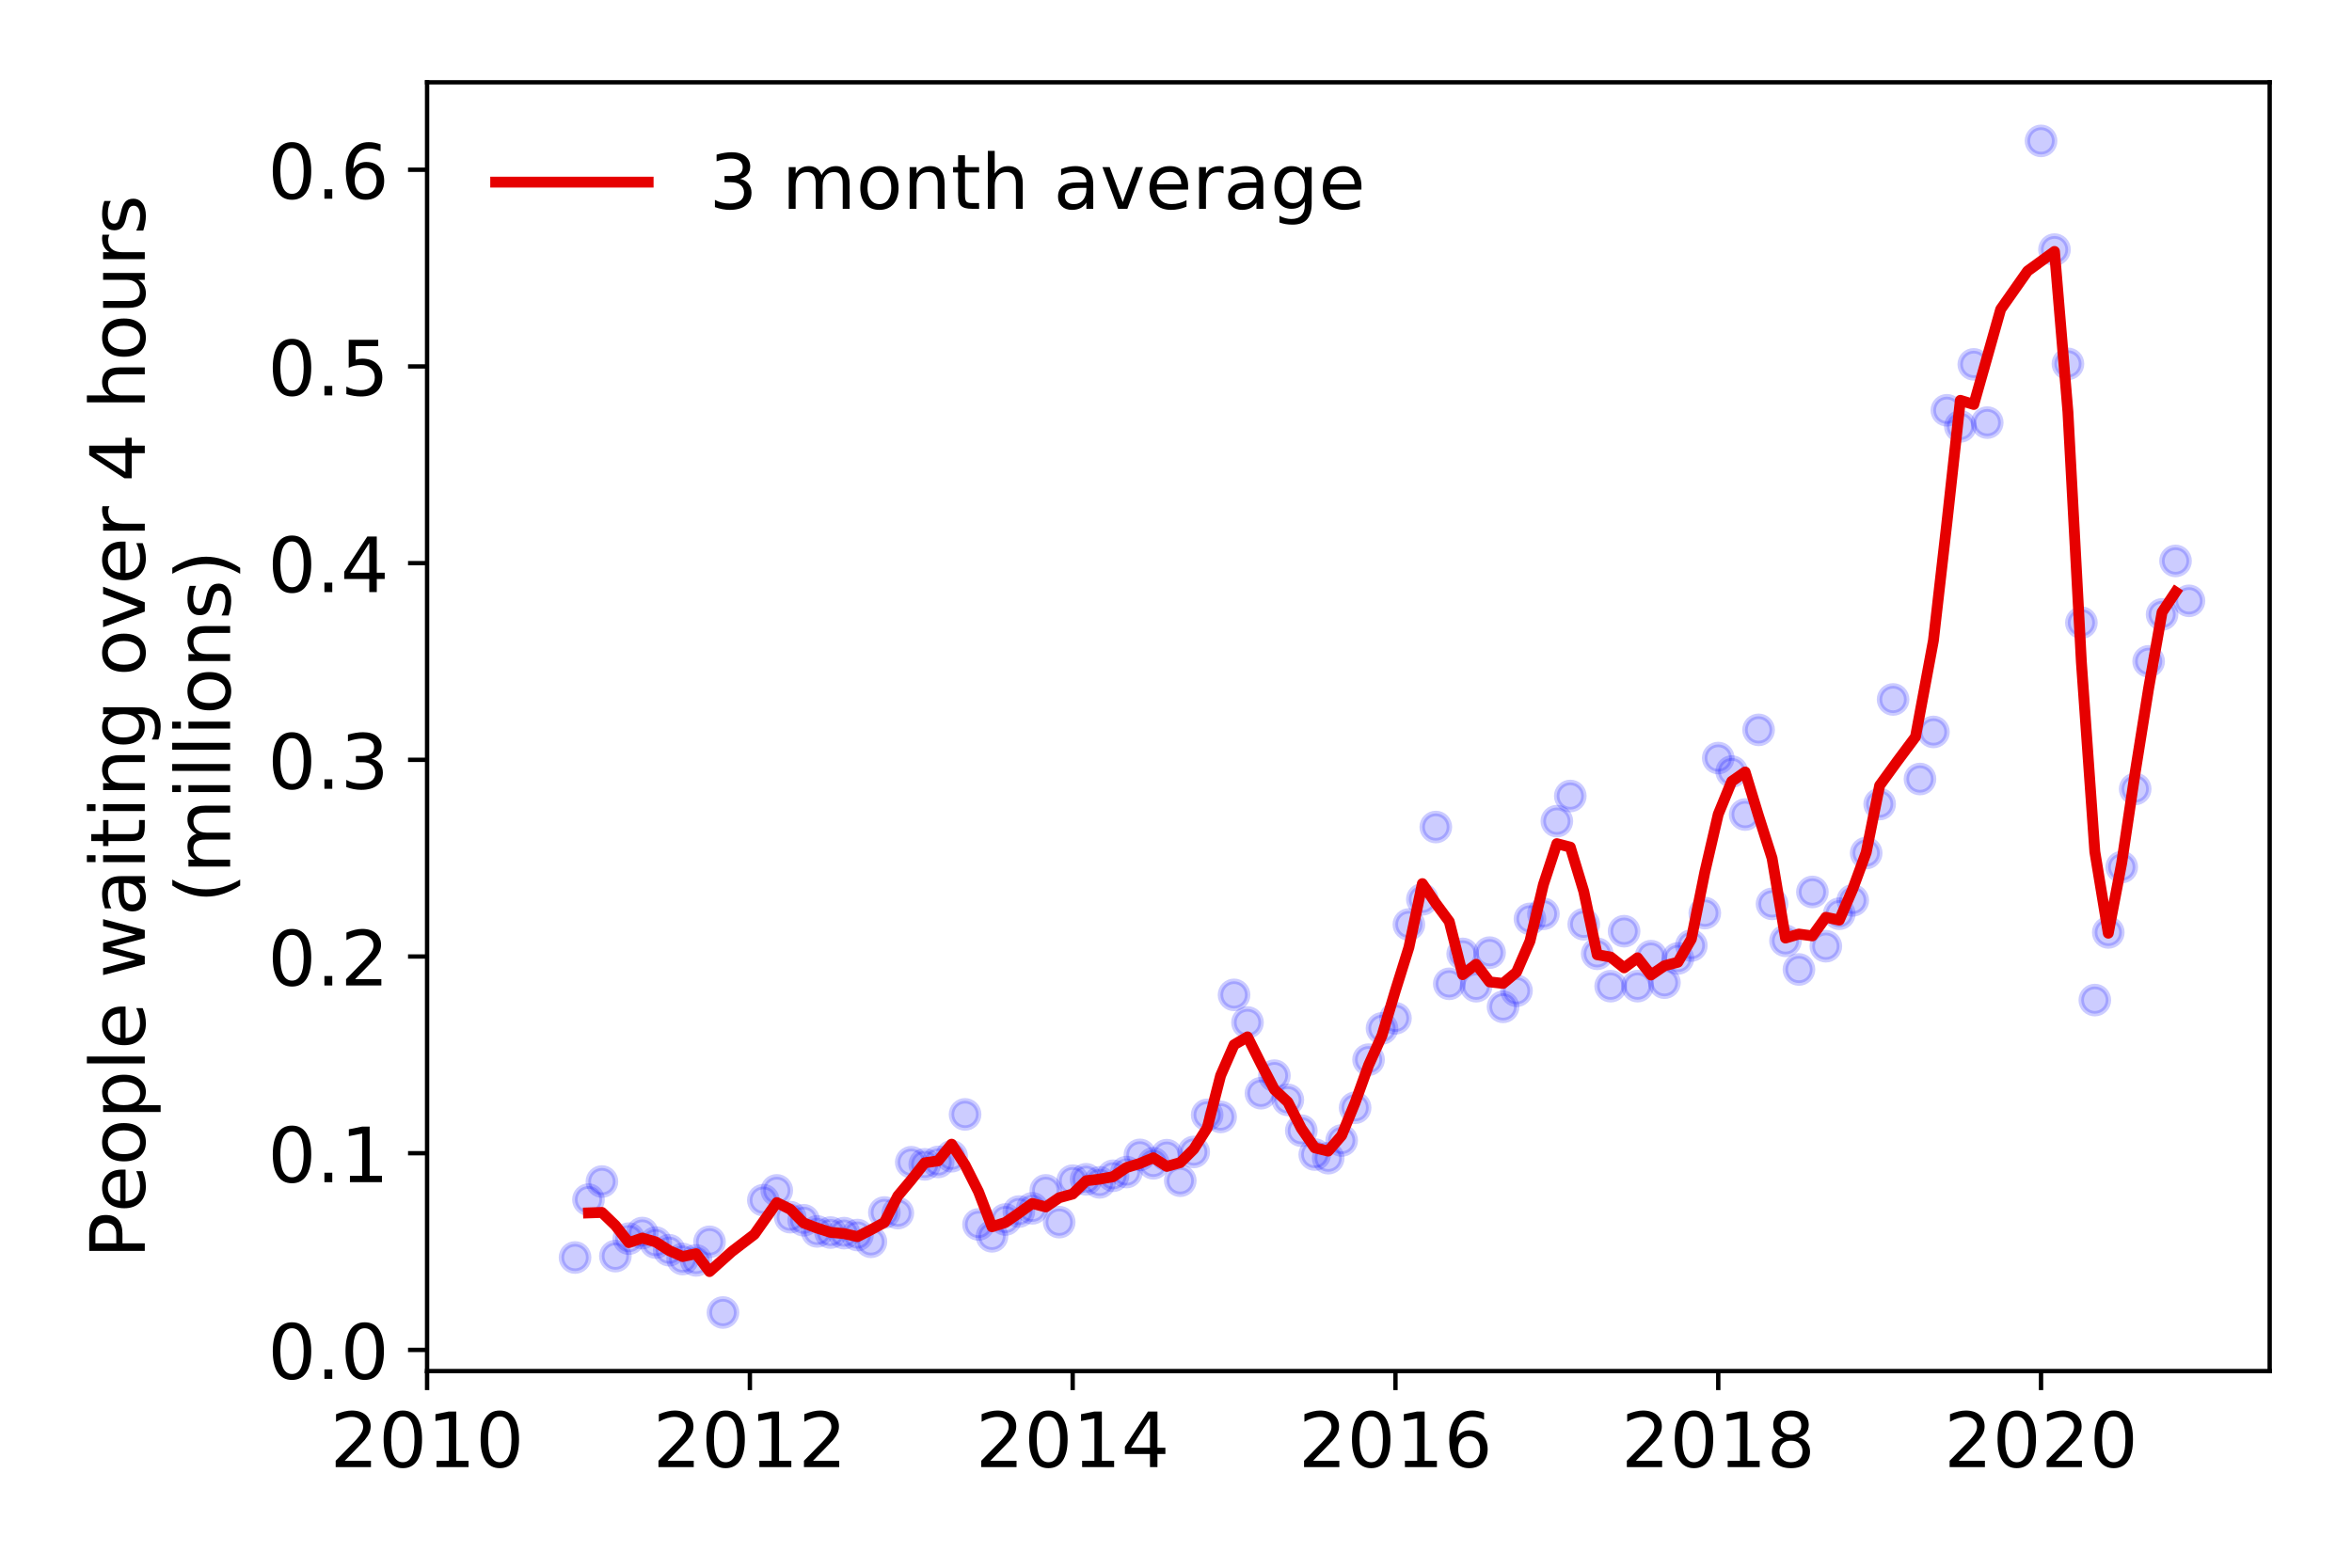 <?xml version="1.0" encoding="utf-8" standalone="no"?>
<!DOCTYPE svg PUBLIC "-//W3C//DTD SVG 1.1//EN"
  "http://www.w3.org/Graphics/SVG/1.1/DTD/svg11.dtd">
<!-- Created with matplotlib (https://matplotlib.org/) -->
<svg height="288pt" version="1.1" viewBox="0 0 432 288" width="432pt" xmlns="http://www.w3.org/2000/svg" xmlns:xlink="http://www.w3.org/1999/xlink">
 <defs>
  <style type="text/css">
*{stroke-linecap:butt;stroke-linejoin:round;}
  </style>
 </defs>
 <g id="figure_1">
  <g id="patch_1">
   <path d="M 0 288 
L 432 288 
L 432 0 
L 0 0 
z
" style="fill:#ffffff;"/>
  </g>
  <g id="axes_1">
   <g id="patch_2">
    <path d="M 78.445 251.88 
L 416.88 251.88 
L 416.88 15.12 
L 78.445 15.12 
z
" style="fill:#ffffff;"/>
   </g>
   <g id="matplotlib.axis_1">
    <g id="xtick_1">
     <g id="line2d_1">
      <defs>
       <path d="M 0 0 
L 0 3.5 
" id="m3a85b3ff22" style="stroke:#000000;stroke-width:0.8;"/>
      </defs>
      <g>
       <use style="stroke:#000000;stroke-width:0.8;" x="78.445" xlink:href="#m3a85b3ff22" y="251.88"/>
      </g>
     </g>
     <g id="text_1">
      <!-- 2010 -->
      <defs>
       <path d="M 19.188 8.297 
L 53.609 8.297 
L 53.609 0 
L 7.328 0 
L 7.328 8.297 
Q 12.938 14.109 22.625 23.891 
Q 32.328 33.688 34.812 36.531 
Q 39.547 41.844 41.422 45.531 
Q 43.312 49.219 43.312 52.781 
Q 43.312 58.594 39.234 62.25 
Q 35.156 65.922 28.609 65.922 
Q 23.969 65.922 18.812 64.312 
Q 13.672 62.703 7.812 59.422 
L 7.812 69.391 
Q 13.766 71.781 18.938 73 
Q 24.125 74.219 28.422 74.219 
Q 39.75 74.219 46.484 68.547 
Q 53.219 62.891 53.219 53.422 
Q 53.219 48.922 51.531 44.891 
Q 49.859 40.875 45.406 35.406 
Q 44.188 33.984 37.641 27.219 
Q 31.109 20.453 19.188 8.297 
z
" id="DejaVuSans-50"/>
       <path d="M 31.781 66.406 
Q 24.172 66.406 20.328 58.906 
Q 16.5 51.422 16.5 36.375 
Q 16.5 21.391 20.328 13.891 
Q 24.172 6.391 31.781 6.391 
Q 39.453 6.391 43.281 13.891 
Q 47.125 21.391 47.125 36.375 
Q 47.125 51.422 43.281 58.906 
Q 39.453 66.406 31.781 66.406 
z
M 31.781 74.219 
Q 44.047 74.219 50.516 64.516 
Q 56.984 54.828 56.984 36.375 
Q 56.984 17.969 50.516 8.266 
Q 44.047 -1.422 31.781 -1.422 
Q 19.531 -1.422 13.062 8.266 
Q 6.594 17.969 6.594 36.375 
Q 6.594 54.828 13.062 64.516 
Q 19.531 74.219 31.781 74.219 
z
" id="DejaVuSans-48"/>
       <path d="M 12.406 8.297 
L 28.516 8.297 
L 28.516 63.922 
L 10.984 60.406 
L 10.984 69.391 
L 28.422 72.906 
L 38.281 72.906 
L 38.281 8.297 
L 54.391 8.297 
L 54.391 0 
L 12.406 0 
z
" id="DejaVuSans-49"/>
      </defs>
      <g transform="translate(60.63 269.518)scale(0.14 -0.14)">
       <use xlink:href="#DejaVuSans-50"/>
       <use x="63.623" xlink:href="#DejaVuSans-48"/>
       <use x="127.246" xlink:href="#DejaVuSans-49"/>
       <use x="190.869" xlink:href="#DejaVuSans-48"/>
      </g>
     </g>
    </g>
    <g id="xtick_2">
     <g id="line2d_2">
      <g>
       <use style="stroke:#000000;stroke-width:0.8;" x="137.733" xlink:href="#m3a85b3ff22" y="251.88"/>
      </g>
     </g>
     <g id="text_2">
      <!-- 2012 -->
      <g transform="translate(119.918 269.518)scale(0.14 -0.14)">
       <use xlink:href="#DejaVuSans-50"/>
       <use x="63.623" xlink:href="#DejaVuSans-48"/>
       <use x="127.246" xlink:href="#DejaVuSans-49"/>
       <use x="190.869" xlink:href="#DejaVuSans-50"/>
      </g>
     </g>
    </g>
    <g id="xtick_3">
     <g id="line2d_3">
      <g>
       <use style="stroke:#000000;stroke-width:0.8;" x="197.021" xlink:href="#m3a85b3ff22" y="251.88"/>
      </g>
     </g>
     <g id="text_3">
      <!-- 2014 -->
      <defs>
       <path d="M 37.797 64.312 
L 12.891 25.391 
L 37.797 25.391 
z
M 35.203 72.906 
L 47.609 72.906 
L 47.609 25.391 
L 58.016 25.391 
L 58.016 17.188 
L 47.609 17.188 
L 47.609 0 
L 37.797 0 
L 37.797 17.188 
L 4.891 17.188 
L 4.891 26.703 
z
" id="DejaVuSans-52"/>
      </defs>
      <g transform="translate(179.206 269.518)scale(0.14 -0.14)">
       <use xlink:href="#DejaVuSans-50"/>
       <use x="63.623" xlink:href="#DejaVuSans-48"/>
       <use x="127.246" xlink:href="#DejaVuSans-49"/>
       <use x="190.869" xlink:href="#DejaVuSans-52"/>
      </g>
     </g>
    </g>
    <g id="xtick_4">
     <g id="line2d_4">
      <g>
       <use style="stroke:#000000;stroke-width:0.8;" x="256.309" xlink:href="#m3a85b3ff22" y="251.88"/>
      </g>
     </g>
     <g id="text_4">
      <!-- 2016 -->
      <defs>
       <path d="M 33.016 40.375 
Q 26.375 40.375 22.484 35.828 
Q 18.609 31.297 18.609 23.391 
Q 18.609 15.531 22.484 10.953 
Q 26.375 6.391 33.016 6.391 
Q 39.656 6.391 43.531 10.953 
Q 47.406 15.531 47.406 23.391 
Q 47.406 31.297 43.531 35.828 
Q 39.656 40.375 33.016 40.375 
z
M 52.594 71.297 
L 52.594 62.312 
Q 48.875 64.062 45.094 64.984 
Q 41.312 65.922 37.594 65.922 
Q 27.828 65.922 22.672 59.328 
Q 17.531 52.734 16.797 39.406 
Q 19.672 43.656 24.016 45.922 
Q 28.375 48.188 33.594 48.188 
Q 44.578 48.188 50.953 41.516 
Q 57.328 34.859 57.328 23.391 
Q 57.328 12.156 50.688 5.359 
Q 44.047 -1.422 33.016 -1.422 
Q 20.359 -1.422 13.672 8.266 
Q 6.984 17.969 6.984 36.375 
Q 6.984 53.656 15.188 63.938 
Q 23.391 74.219 37.203 74.219 
Q 40.922 74.219 44.703 73.484 
Q 48.484 72.75 52.594 71.297 
z
" id="DejaVuSans-54"/>
      </defs>
      <g transform="translate(238.494 269.518)scale(0.14 -0.14)">
       <use xlink:href="#DejaVuSans-50"/>
       <use x="63.623" xlink:href="#DejaVuSans-48"/>
       <use x="127.246" xlink:href="#DejaVuSans-49"/>
       <use x="190.869" xlink:href="#DejaVuSans-54"/>
      </g>
     </g>
    </g>
    <g id="xtick_5">
     <g id="line2d_5">
      <g>
       <use style="stroke:#000000;stroke-width:0.8;" x="315.597" xlink:href="#m3a85b3ff22" y="251.88"/>
      </g>
     </g>
     <g id="text_5">
      <!-- 2018 -->
      <defs>
       <path d="M 31.781 34.625 
Q 24.75 34.625 20.719 30.859 
Q 16.703 27.094 16.703 20.516 
Q 16.703 13.922 20.719 10.156 
Q 24.75 6.391 31.781 6.391 
Q 38.812 6.391 42.859 10.172 
Q 46.922 13.969 46.922 20.516 
Q 46.922 27.094 42.891 30.859 
Q 38.875 34.625 31.781 34.625 
z
M 21.922 38.812 
Q 15.578 40.375 12.031 44.719 
Q 8.5 49.078 8.5 55.328 
Q 8.5 64.062 14.719 69.141 
Q 20.953 74.219 31.781 74.219 
Q 42.672 74.219 48.875 69.141 
Q 55.078 64.062 55.078 55.328 
Q 55.078 49.078 51.531 44.719 
Q 48 40.375 41.703 38.812 
Q 48.828 37.156 52.797 32.312 
Q 56.781 27.484 56.781 20.516 
Q 56.781 9.906 50.312 4.234 
Q 43.844 -1.422 31.781 -1.422 
Q 19.734 -1.422 13.25 4.234 
Q 6.781 9.906 6.781 20.516 
Q 6.781 27.484 10.781 32.312 
Q 14.797 37.156 21.922 38.812 
z
M 18.312 54.391 
Q 18.312 48.734 21.844 45.562 
Q 25.391 42.391 31.781 42.391 
Q 38.141 42.391 41.719 45.562 
Q 45.312 48.734 45.312 54.391 
Q 45.312 60.062 41.719 63.234 
Q 38.141 66.406 31.781 66.406 
Q 25.391 66.406 21.844 63.234 
Q 18.312 60.062 18.312 54.391 
z
" id="DejaVuSans-56"/>
      </defs>
      <g transform="translate(297.782 269.518)scale(0.14 -0.14)">
       <use xlink:href="#DejaVuSans-50"/>
       <use x="63.623" xlink:href="#DejaVuSans-48"/>
       <use x="127.246" xlink:href="#DejaVuSans-49"/>
       <use x="190.869" xlink:href="#DejaVuSans-56"/>
      </g>
     </g>
    </g>
    <g id="xtick_6">
     <g id="line2d_6">
      <g>
       <use style="stroke:#000000;stroke-width:0.8;" x="374.884" xlink:href="#m3a85b3ff22" y="251.88"/>
      </g>
     </g>
     <g id="text_6">
      <!-- 2020 -->
      <g transform="translate(357.069 269.518)scale(0.14 -0.14)">
       <use xlink:href="#DejaVuSans-50"/>
       <use x="63.623" xlink:href="#DejaVuSans-48"/>
       <use x="127.246" xlink:href="#DejaVuSans-50"/>
       <use x="190.869" xlink:href="#DejaVuSans-48"/>
      </g>
     </g>
    </g>
   </g>
   <g id="matplotlib.axis_2">
    <g id="ytick_1">
     <g id="line2d_7">
      <defs>
       <path d="M 0 0 
L -3.5 0 
" id="m8365831671" style="stroke:#000000;stroke-width:0.8;"/>
      </defs>
      <g>
       <use style="stroke:#000000;stroke-width:0.8;" x="78.445" xlink:href="#m8365831671" y="247.991"/>
      </g>
     </g>
     <g id="text_7">
      <!-- 0.0 -->
      <defs>
       <path d="M 10.688 12.406 
L 21 12.406 
L 21 0 
L 10.688 0 
z
" id="DejaVuSans-46"/>
      </defs>
      <g transform="translate(49.181 253.31)scale(0.14 -0.14)">
       <use xlink:href="#DejaVuSans-48"/>
       <use x="63.623" xlink:href="#DejaVuSans-46"/>
       <use x="95.41" xlink:href="#DejaVuSans-48"/>
      </g>
     </g>
    </g>
    <g id="ytick_2">
     <g id="line2d_8">
      <g>
       <use style="stroke:#000000;stroke-width:0.8;" x="78.445" xlink:href="#m8365831671" y="211.857"/>
      </g>
     </g>
     <g id="text_8">
      <!-- 0.1 -->
      <g transform="translate(49.181 217.176)scale(0.14 -0.14)">
       <use xlink:href="#DejaVuSans-48"/>
       <use x="63.623" xlink:href="#DejaVuSans-46"/>
       <use x="95.41" xlink:href="#DejaVuSans-49"/>
      </g>
     </g>
    </g>
    <g id="ytick_3">
     <g id="line2d_9">
      <g>
       <use style="stroke:#000000;stroke-width:0.8;" x="78.445" xlink:href="#m8365831671" y="175.722"/>
      </g>
     </g>
     <g id="text_9">
      <!-- 0.2 -->
      <g transform="translate(49.181 181.041)scale(0.14 -0.14)">
       <use xlink:href="#DejaVuSans-48"/>
       <use x="63.623" xlink:href="#DejaVuSans-46"/>
       <use x="95.41" xlink:href="#DejaVuSans-50"/>
      </g>
     </g>
    </g>
    <g id="ytick_4">
     <g id="line2d_10">
      <g>
       <use style="stroke:#000000;stroke-width:0.8;" x="78.445" xlink:href="#m8365831671" y="139.588"/>
      </g>
     </g>
     <g id="text_10">
      <!-- 0.3 -->
      <defs>
       <path d="M 40.578 39.312 
Q 47.656 37.797 51.625 33 
Q 55.609 28.219 55.609 21.188 
Q 55.609 10.406 48.188 4.484 
Q 40.766 -1.422 27.094 -1.422 
Q 22.516 -1.422 17.656 -0.516 
Q 12.797 0.391 7.625 2.203 
L 7.625 11.719 
Q 11.719 9.328 16.594 8.109 
Q 21.484 6.891 26.812 6.891 
Q 36.078 6.891 40.938 10.547 
Q 45.797 14.203 45.797 21.188 
Q 45.797 27.641 41.281 31.266 
Q 36.766 34.906 28.719 34.906 
L 20.219 34.906 
L 20.219 43.016 
L 29.109 43.016 
Q 36.375 43.016 40.234 45.922 
Q 44.094 48.828 44.094 54.297 
Q 44.094 59.906 40.109 62.906 
Q 36.141 65.922 28.719 65.922 
Q 24.656 65.922 20.016 65.031 
Q 15.375 64.156 9.812 62.312 
L 9.812 71.094 
Q 15.438 72.656 20.344 73.438 
Q 25.25 74.219 29.594 74.219 
Q 40.828 74.219 47.359 69.109 
Q 53.906 64.016 53.906 55.328 
Q 53.906 49.266 50.438 45.094 
Q 46.969 40.922 40.578 39.312 
z
" id="DejaVuSans-51"/>
      </defs>
      <g transform="translate(49.181 144.907)scale(0.14 -0.14)">
       <use xlink:href="#DejaVuSans-48"/>
       <use x="63.623" xlink:href="#DejaVuSans-46"/>
       <use x="95.41" xlink:href="#DejaVuSans-51"/>
      </g>
     </g>
    </g>
    <g id="ytick_5">
     <g id="line2d_11">
      <g>
       <use style="stroke:#000000;stroke-width:0.8;" x="78.445" xlink:href="#m8365831671" y="103.453"/>
      </g>
     </g>
     <g id="text_11">
      <!-- 0.4 -->
      <g transform="translate(49.181 108.772)scale(0.14 -0.14)">
       <use xlink:href="#DejaVuSans-48"/>
       <use x="63.623" xlink:href="#DejaVuSans-46"/>
       <use x="95.41" xlink:href="#DejaVuSans-52"/>
      </g>
     </g>
    </g>
    <g id="ytick_6">
     <g id="line2d_12">
      <g>
       <use style="stroke:#000000;stroke-width:0.8;" x="78.445" xlink:href="#m8365831671" y="67.319"/>
      </g>
     </g>
     <g id="text_12">
      <!-- 0.5 -->
      <defs>
       <path d="M 10.797 72.906 
L 49.516 72.906 
L 49.516 64.594 
L 19.828 64.594 
L 19.828 46.734 
Q 21.969 47.469 24.109 47.828 
Q 26.266 48.188 28.422 48.188 
Q 40.625 48.188 47.75 41.5 
Q 54.891 34.812 54.891 23.391 
Q 54.891 11.625 47.562 5.094 
Q 40.234 -1.422 26.906 -1.422 
Q 22.312 -1.422 17.547 -0.641 
Q 12.797 0.141 7.719 1.703 
L 7.719 11.625 
Q 12.109 9.234 16.797 8.062 
Q 21.484 6.891 26.703 6.891 
Q 35.156 6.891 40.078 11.328 
Q 45.016 15.766 45.016 23.391 
Q 45.016 31 40.078 35.438 
Q 35.156 39.891 26.703 39.891 
Q 22.75 39.891 18.812 39.016 
Q 14.891 38.141 10.797 36.281 
z
" id="DejaVuSans-53"/>
      </defs>
      <g transform="translate(49.181 72.638)scale(0.14 -0.14)">
       <use xlink:href="#DejaVuSans-48"/>
       <use x="63.623" xlink:href="#DejaVuSans-46"/>
       <use x="95.41" xlink:href="#DejaVuSans-53"/>
      </g>
     </g>
    </g>
    <g id="ytick_7">
     <g id="line2d_13">
      <g>
       <use style="stroke:#000000;stroke-width:0.8;" x="78.445" xlink:href="#m8365831671" y="31.185"/>
      </g>
     </g>
     <g id="text_13">
      <!-- 0.6 -->
      <g transform="translate(49.181 36.503)scale(0.14 -0.14)">
       <use xlink:href="#DejaVuSans-48"/>
       <use x="63.623" xlink:href="#DejaVuSans-46"/>
       <use x="95.41" xlink:href="#DejaVuSans-54"/>
      </g>
     </g>
    </g>
    <g id="text_14">
     <!-- People waiting over 4 hours -->
     <defs>
      <path d="M 19.672 64.797 
L 19.672 37.406 
L 32.078 37.406 
Q 38.969 37.406 42.719 40.969 
Q 46.484 44.531 46.484 51.125 
Q 46.484 57.672 42.719 61.234 
Q 38.969 64.797 32.078 64.797 
z
M 9.812 72.906 
L 32.078 72.906 
Q 44.344 72.906 50.609 67.359 
Q 56.891 61.812 56.891 51.125 
Q 56.891 40.328 50.609 34.812 
Q 44.344 29.297 32.078 29.297 
L 19.672 29.297 
L 19.672 0 
L 9.812 0 
z
" id="DejaVuSans-80"/>
      <path d="M 56.203 29.594 
L 56.203 25.203 
L 14.891 25.203 
Q 15.484 15.922 20.484 11.062 
Q 25.484 6.203 34.422 6.203 
Q 39.594 6.203 44.453 7.469 
Q 49.312 8.734 54.109 11.281 
L 54.109 2.781 
Q 49.266 0.734 44.188 -0.344 
Q 39.109 -1.422 33.891 -1.422 
Q 20.797 -1.422 13.156 6.188 
Q 5.516 13.812 5.516 26.812 
Q 5.516 40.234 12.766 48.109 
Q 20.016 56 32.328 56 
Q 43.359 56 49.781 48.891 
Q 56.203 41.797 56.203 29.594 
z
M 47.219 32.234 
Q 47.125 39.594 43.094 43.984 
Q 39.062 48.391 32.422 48.391 
Q 24.906 48.391 20.391 44.141 
Q 15.875 39.891 15.188 32.172 
z
" id="DejaVuSans-101"/>
      <path d="M 30.609 48.391 
Q 23.391 48.391 19.188 42.75 
Q 14.984 37.109 14.984 27.297 
Q 14.984 17.484 19.156 11.844 
Q 23.344 6.203 30.609 6.203 
Q 37.797 6.203 41.984 11.859 
Q 46.188 17.531 46.188 27.297 
Q 46.188 37.016 41.984 42.703 
Q 37.797 48.391 30.609 48.391 
z
M 30.609 56 
Q 42.328 56 49.016 48.375 
Q 55.719 40.766 55.719 27.297 
Q 55.719 13.875 49.016 6.219 
Q 42.328 -1.422 30.609 -1.422 
Q 18.844 -1.422 12.172 6.219 
Q 5.516 13.875 5.516 27.297 
Q 5.516 40.766 12.172 48.375 
Q 18.844 56 30.609 56 
z
" id="DejaVuSans-111"/>
      <path d="M 18.109 8.203 
L 18.109 -20.797 
L 9.078 -20.797 
L 9.078 54.688 
L 18.109 54.688 
L 18.109 46.391 
Q 20.953 51.266 25.266 53.625 
Q 29.594 56 35.594 56 
Q 45.562 56 51.781 48.094 
Q 58.016 40.188 58.016 27.297 
Q 58.016 14.406 51.781 6.484 
Q 45.562 -1.422 35.594 -1.422 
Q 29.594 -1.422 25.266 0.953 
Q 20.953 3.328 18.109 8.203 
z
M 48.688 27.297 
Q 48.688 37.203 44.609 42.844 
Q 40.531 48.484 33.406 48.484 
Q 26.266 48.484 22.188 42.844 
Q 18.109 37.203 18.109 27.297 
Q 18.109 17.391 22.188 11.75 
Q 26.266 6.109 33.406 6.109 
Q 40.531 6.109 44.609 11.75 
Q 48.688 17.391 48.688 27.297 
z
" id="DejaVuSans-112"/>
      <path d="M 9.422 75.984 
L 18.406 75.984 
L 18.406 0 
L 9.422 0 
z
" id="DejaVuSans-108"/>
      <path id="DejaVuSans-32"/>
      <path d="M 4.203 54.688 
L 13.188 54.688 
L 24.422 12.016 
L 35.594 54.688 
L 46.188 54.688 
L 57.422 12.016 
L 68.609 54.688 
L 77.594 54.688 
L 63.281 0 
L 52.688 0 
L 40.922 44.828 
L 29.109 0 
L 18.5 0 
z
" id="DejaVuSans-119"/>
      <path d="M 34.281 27.484 
Q 23.391 27.484 19.188 25 
Q 14.984 22.516 14.984 16.5 
Q 14.984 11.719 18.141 8.906 
Q 21.297 6.109 26.703 6.109 
Q 34.188 6.109 38.703 11.406 
Q 43.219 16.703 43.219 25.484 
L 43.219 27.484 
z
M 52.203 31.203 
L 52.203 0 
L 43.219 0 
L 43.219 8.297 
Q 40.141 3.328 35.547 0.953 
Q 30.953 -1.422 24.312 -1.422 
Q 15.922 -1.422 10.953 3.297 
Q 6 8.016 6 15.922 
Q 6 25.141 12.172 29.828 
Q 18.359 34.516 30.609 34.516 
L 43.219 34.516 
L 43.219 35.406 
Q 43.219 41.609 39.141 45 
Q 35.062 48.391 27.688 48.391 
Q 23 48.391 18.547 47.266 
Q 14.109 46.141 10.016 43.891 
L 10.016 52.203 
Q 14.938 54.109 19.578 55.047 
Q 24.219 56 28.609 56 
Q 40.484 56 46.344 49.844 
Q 52.203 43.703 52.203 31.203 
z
" id="DejaVuSans-97"/>
      <path d="M 9.422 54.688 
L 18.406 54.688 
L 18.406 0 
L 9.422 0 
z
M 9.422 75.984 
L 18.406 75.984 
L 18.406 64.594 
L 9.422 64.594 
z
" id="DejaVuSans-105"/>
      <path d="M 18.312 70.219 
L 18.312 54.688 
L 36.812 54.688 
L 36.812 47.703 
L 18.312 47.703 
L 18.312 18.016 
Q 18.312 11.328 20.141 9.422 
Q 21.969 7.516 27.594 7.516 
L 36.812 7.516 
L 36.812 0 
L 27.594 0 
Q 17.188 0 13.234 3.875 
Q 9.281 7.766 9.281 18.016 
L 9.281 47.703 
L 2.688 47.703 
L 2.688 54.688 
L 9.281 54.688 
L 9.281 70.219 
z
" id="DejaVuSans-116"/>
      <path d="M 54.891 33.016 
L 54.891 0 
L 45.906 0 
L 45.906 32.719 
Q 45.906 40.484 42.875 44.328 
Q 39.844 48.188 33.797 48.188 
Q 26.516 48.188 22.312 43.547 
Q 18.109 38.922 18.109 30.906 
L 18.109 0 
L 9.078 0 
L 9.078 54.688 
L 18.109 54.688 
L 18.109 46.188 
Q 21.344 51.125 25.703 53.562 
Q 30.078 56 35.797 56 
Q 45.219 56 50.047 50.172 
Q 54.891 44.344 54.891 33.016 
z
" id="DejaVuSans-110"/>
      <path d="M 45.406 27.984 
Q 45.406 37.75 41.375 43.109 
Q 37.359 48.484 30.078 48.484 
Q 22.859 48.484 18.828 43.109 
Q 14.797 37.75 14.797 27.984 
Q 14.797 18.266 18.828 12.891 
Q 22.859 7.516 30.078 7.516 
Q 37.359 7.516 41.375 12.891 
Q 45.406 18.266 45.406 27.984 
z
M 54.391 6.781 
Q 54.391 -7.172 48.188 -13.984 
Q 42 -20.797 29.203 -20.797 
Q 24.469 -20.797 20.266 -20.094 
Q 16.062 -19.391 12.109 -17.922 
L 12.109 -9.188 
Q 16.062 -11.328 19.922 -12.344 
Q 23.781 -13.375 27.781 -13.375 
Q 36.625 -13.375 41.016 -8.766 
Q 45.406 -4.156 45.406 5.172 
L 45.406 9.625 
Q 42.625 4.781 38.281 2.391 
Q 33.938 0 27.875 0 
Q 17.828 0 11.672 7.656 
Q 5.516 15.328 5.516 27.984 
Q 5.516 40.672 11.672 48.328 
Q 17.828 56 27.875 56 
Q 33.938 56 38.281 53.609 
Q 42.625 51.219 45.406 46.391 
L 45.406 54.688 
L 54.391 54.688 
z
" id="DejaVuSans-103"/>
      <path d="M 2.984 54.688 
L 12.5 54.688 
L 29.594 8.797 
L 46.688 54.688 
L 56.203 54.688 
L 35.688 0 
L 23.484 0 
z
" id="DejaVuSans-118"/>
      <path d="M 41.109 46.297 
Q 39.594 47.172 37.812 47.578 
Q 36.031 48 33.891 48 
Q 26.266 48 22.188 43.047 
Q 18.109 38.094 18.109 28.812 
L 18.109 0 
L 9.078 0 
L 9.078 54.688 
L 18.109 54.688 
L 18.109 46.188 
Q 20.953 51.172 25.484 53.578 
Q 30.031 56 36.531 56 
Q 37.453 56 38.578 55.875 
Q 39.703 55.766 41.062 55.516 
z
" id="DejaVuSans-114"/>
      <path d="M 54.891 33.016 
L 54.891 0 
L 45.906 0 
L 45.906 32.719 
Q 45.906 40.484 42.875 44.328 
Q 39.844 48.188 33.797 48.188 
Q 26.516 48.188 22.312 43.547 
Q 18.109 38.922 18.109 30.906 
L 18.109 0 
L 9.078 0 
L 9.078 75.984 
L 18.109 75.984 
L 18.109 46.188 
Q 21.344 51.125 25.703 53.562 
Q 30.078 56 35.797 56 
Q 45.219 56 50.047 50.172 
Q 54.891 44.344 54.891 33.016 
z
" id="DejaVuSans-104"/>
      <path d="M 8.5 21.578 
L 8.5 54.688 
L 17.484 54.688 
L 17.484 21.922 
Q 17.484 14.156 20.5 10.266 
Q 23.531 6.391 29.594 6.391 
Q 36.859 6.391 41.078 11.031 
Q 45.312 15.672 45.312 23.688 
L 45.312 54.688 
L 54.297 54.688 
L 54.297 0 
L 45.312 0 
L 45.312 8.406 
Q 42.047 3.422 37.719 1 
Q 33.406 -1.422 27.688 -1.422 
Q 18.266 -1.422 13.375 4.438 
Q 8.5 10.297 8.5 21.578 
z
M 31.109 56 
z
" id="DejaVuSans-117"/>
      <path d="M 44.281 53.078 
L 44.281 44.578 
Q 40.484 46.531 36.375 47.5 
Q 32.281 48.484 27.875 48.484 
Q 21.188 48.484 17.844 46.438 
Q 14.5 44.391 14.5 40.281 
Q 14.5 37.156 16.891 35.375 
Q 19.281 33.594 26.516 31.984 
L 29.594 31.297 
Q 39.156 29.25 43.188 25.516 
Q 47.219 21.781 47.219 15.094 
Q 47.219 7.469 41.188 3.016 
Q 35.156 -1.422 24.609 -1.422 
Q 20.219 -1.422 15.453 -0.562 
Q 10.688 0.297 5.422 2 
L 5.422 11.281 
Q 10.406 8.688 15.234 7.391 
Q 20.062 6.109 24.812 6.109 
Q 31.156 6.109 34.562 8.281 
Q 37.984 10.453 37.984 14.406 
Q 37.984 18.062 35.516 20.016 
Q 33.062 21.969 24.703 23.781 
L 21.578 24.516 
Q 13.234 26.266 9.516 29.906 
Q 5.812 33.547 5.812 39.891 
Q 5.812 47.609 11.281 51.797 
Q 16.75 56 26.812 56 
Q 31.781 56 36.172 55.266 
Q 40.578 54.547 44.281 53.078 
z
" id="DejaVuSans-115"/>
     </defs>
     <g transform="translate(26.592 231.175)rotate(-90)scale(0.14 -0.14)">
      <use xlink:href="#DejaVuSans-80"/>
      <use x="60.256" xlink:href="#DejaVuSans-101"/>
      <use x="121.779" xlink:href="#DejaVuSans-111"/>
      <use x="182.961" xlink:href="#DejaVuSans-112"/>
      <use x="246.438" xlink:href="#DejaVuSans-108"/>
      <use x="274.221" xlink:href="#DejaVuSans-101"/>
      <use x="335.744" xlink:href="#DejaVuSans-32"/>
      <use x="367.531" xlink:href="#DejaVuSans-119"/>
      <use x="449.318" xlink:href="#DejaVuSans-97"/>
      <use x="510.598" xlink:href="#DejaVuSans-105"/>
      <use x="538.381" xlink:href="#DejaVuSans-116"/>
      <use x="577.59" xlink:href="#DejaVuSans-105"/>
      <use x="605.373" xlink:href="#DejaVuSans-110"/>
      <use x="668.752" xlink:href="#DejaVuSans-103"/>
      <use x="732.229" xlink:href="#DejaVuSans-32"/>
      <use x="764.016" xlink:href="#DejaVuSans-111"/>
      <use x="825.197" xlink:href="#DejaVuSans-118"/>
      <use x="884.377" xlink:href="#DejaVuSans-101"/>
      <use x="945.9" xlink:href="#DejaVuSans-114"/>
      <use x="987.014" xlink:href="#DejaVuSans-32"/>
      <use x="1018.801" xlink:href="#DejaVuSans-52"/>
      <use x="1082.424" xlink:href="#DejaVuSans-32"/>
      <use x="1114.211" xlink:href="#DejaVuSans-104"/>
      <use x="1177.59" xlink:href="#DejaVuSans-111"/>
      <use x="1238.771" xlink:href="#DejaVuSans-117"/>
      <use x="1302.15" xlink:href="#DejaVuSans-114"/>
      <use x="1343.264" xlink:href="#DejaVuSans-115"/>
     </g>
     <!-- (millions) -->
     <defs>
      <path d="M 31 75.875 
Q 24.469 64.656 21.281 53.656 
Q 18.109 42.672 18.109 31.391 
Q 18.109 20.125 21.312 9.062 
Q 24.516 -2 31 -13.188 
L 23.188 -13.188 
Q 15.875 -1.703 12.234 9.375 
Q 8.594 20.453 8.594 31.391 
Q 8.594 42.281 12.203 53.312 
Q 15.828 64.359 23.188 75.875 
z
" id="DejaVuSans-40"/>
      <path d="M 52 44.188 
Q 55.375 50.25 60.062 53.125 
Q 64.75 56 71.094 56 
Q 79.641 56 84.281 50.016 
Q 88.922 44.047 88.922 33.016 
L 88.922 0 
L 79.891 0 
L 79.891 32.719 
Q 79.891 40.578 77.094 44.375 
Q 74.312 48.188 68.609 48.188 
Q 61.625 48.188 57.562 43.547 
Q 53.516 38.922 53.516 30.906 
L 53.516 0 
L 44.484 0 
L 44.484 32.719 
Q 44.484 40.625 41.703 44.406 
Q 38.922 48.188 33.109 48.188 
Q 26.219 48.188 22.156 43.531 
Q 18.109 38.875 18.109 30.906 
L 18.109 0 
L 9.078 0 
L 9.078 54.688 
L 18.109 54.688 
L 18.109 46.188 
Q 21.188 51.219 25.484 53.609 
Q 29.781 56 35.688 56 
Q 41.656 56 45.828 52.969 
Q 50 49.953 52 44.188 
z
" id="DejaVuSans-109"/>
      <path d="M 8.016 75.875 
L 15.828 75.875 
Q 23.141 64.359 26.781 53.312 
Q 30.422 42.281 30.422 31.391 
Q 30.422 20.453 26.781 9.375 
Q 23.141 -1.703 15.828 -13.188 
L 8.016 -13.188 
Q 14.5 -2 17.703 9.062 
Q 20.906 20.125 20.906 31.391 
Q 20.906 42.672 17.703 53.656 
Q 14.5 64.656 8.016 75.875 
z
" id="DejaVuSans-41"/>
     </defs>
     <g transform="translate(42.269 165.925)rotate(-90)scale(0.14 -0.14)">
      <use xlink:href="#DejaVuSans-40"/>
      <use x="39.014" xlink:href="#DejaVuSans-109"/>
      <use x="136.426" xlink:href="#DejaVuSans-105"/>
      <use x="164.209" xlink:href="#DejaVuSans-108"/>
      <use x="191.992" xlink:href="#DejaVuSans-108"/>
      <use x="219.775" xlink:href="#DejaVuSans-105"/>
      <use x="247.559" xlink:href="#DejaVuSans-111"/>
      <use x="308.74" xlink:href="#DejaVuSans-110"/>
      <use x="372.119" xlink:href="#DejaVuSans-115"/>
      <use x="424.219" xlink:href="#DejaVuSans-41"/>
     </g>
    </g>
   </g>
   <g id="line2d_14">
    <defs>
     <path d="M 0 2.5 
C 0.663 2.5 1.299 2.237 1.768 1.768 
C 2.237 1.299 2.5 0.663 2.5 0 
C 2.5 -0.663 2.237 -1.299 1.768 -1.768 
C 1.299 -2.237 0.663 -2.5 0 -2.5 
C -0.663 -2.5 -1.299 -2.237 -1.768 -1.768 
C -2.237 -1.299 -2.5 -0.663 -2.5 0 
C -2.5 0.663 -2.237 1.299 -1.768 1.768 
C -1.299 2.237 -0.663 2.5 0 2.5 
z
" id="ma24aca1b58" style="stroke:#0000ff;stroke-opacity:0.2;"/>
    </defs>
    <g clip-path="url(#p6ae9d1d951)">
     <use style="fill:#0000ff;fill-opacity:0.2;stroke:#0000ff;stroke-opacity:0.2;" x="402.058" xlink:href="#ma24aca1b58" y="110.377"/>
     <use style="fill:#0000ff;fill-opacity:0.2;stroke:#0000ff;stroke-opacity:0.2;" x="399.588" xlink:href="#ma24aca1b58" y="103.049"/>
     <use style="fill:#0000ff;fill-opacity:0.2;stroke:#0000ff;stroke-opacity:0.2;" x="397.117" xlink:href="#ma24aca1b58" y="112.873"/>
     <use style="fill:#0000ff;fill-opacity:0.2;stroke:#0000ff;stroke-opacity:0.2;" x="394.647" xlink:href="#ma24aca1b58" y="121.498"/>
     <use style="fill:#0000ff;fill-opacity:0.2;stroke:#0000ff;stroke-opacity:0.2;" x="392.177" xlink:href="#ma24aca1b58" y="144.936"/>
     <use style="fill:#0000ff;fill-opacity:0.2;stroke:#0000ff;stroke-opacity:0.2;" x="389.706" xlink:href="#ma24aca1b58" y="159.291"/>
     <use style="fill:#0000ff;fill-opacity:0.2;stroke:#0000ff;stroke-opacity:0.2;" x="387.236" xlink:href="#ma24aca1b58" y="171.295"/>
     <use style="fill:#0000ff;fill-opacity:0.2;stroke:#0000ff;stroke-opacity:0.2;" x="384.766" xlink:href="#ma24aca1b58" y="183.725"/>
     <use style="fill:#0000ff;fill-opacity:0.2;stroke:#0000ff;stroke-opacity:0.2;" x="382.295" xlink:href="#ma24aca1b58" y="114.4"/>
     <use style="fill:#0000ff;fill-opacity:0.2;stroke:#0000ff;stroke-opacity:0.2;" x="379.825" xlink:href="#ma24aca1b58" y="66.845"/>
     <use style="fill:#0000ff;fill-opacity:0.2;stroke:#0000ff;stroke-opacity:0.2;" x="377.355" xlink:href="#ma24aca1b58" y="45.857"/>
     <use style="fill:#0000ff;fill-opacity:0.2;stroke:#0000ff;stroke-opacity:0.2;" x="374.884" xlink:href="#ma24aca1b58" y="25.882"/>
     <use style="fill:#0000ff;fill-opacity:0.2;stroke:#0000ff;stroke-opacity:0.2;" x="365.003" xlink:href="#ma24aca1b58" y="77.639"/>
     <use style="fill:#0000ff;fill-opacity:0.2;stroke:#0000ff;stroke-opacity:0.2;" x="362.533" xlink:href="#ma24aca1b58" y="66.938"/>
     <use style="fill:#0000ff;fill-opacity:0.2;stroke:#0000ff;stroke-opacity:0.2;" x="360.062" xlink:href="#ma24aca1b58" y="78.331"/>
     <use style="fill:#0000ff;fill-opacity:0.2;stroke:#0000ff;stroke-opacity:0.2;" x="357.592" xlink:href="#ma24aca1b58" y="75.375"/>
     <use style="fill:#0000ff;fill-opacity:0.2;stroke:#0000ff;stroke-opacity:0.2;" x="355.122" xlink:href="#ma24aca1b58" y="134.464"/>
     <use style="fill:#0000ff;fill-opacity:0.2;stroke:#0000ff;stroke-opacity:0.2;" x="352.651" xlink:href="#ma24aca1b58" y="143.111"/>
     <use style="fill:#0000ff;fill-opacity:0.2;stroke:#0000ff;stroke-opacity:0.2;" x="347.711" xlink:href="#ma24aca1b58" y="128.496"/>
     <use style="fill:#0000ff;fill-opacity:0.2;stroke:#0000ff;stroke-opacity:0.2;" x="345.24" xlink:href="#ma24aca1b58" y="147.713"/>
     <use style="fill:#0000ff;fill-opacity:0.2;stroke:#0000ff;stroke-opacity:0.2;" x="342.77" xlink:href="#ma24aca1b58" y="156.715"/>
     <use style="fill:#0000ff;fill-opacity:0.2;stroke:#0000ff;stroke-opacity:0.2;" x="340.3" xlink:href="#ma24aca1b58" y="165.406"/>
     <use style="fill:#0000ff;fill-opacity:0.2;stroke:#0000ff;stroke-opacity:0.2;" x="337.829" xlink:href="#ma24aca1b58" y="167.861"/>
     <use style="fill:#0000ff;fill-opacity:0.2;stroke:#0000ff;stroke-opacity:0.2;" x="335.359" xlink:href="#ma24aca1b58" y="173.829"/>
     <use style="fill:#0000ff;fill-opacity:0.2;stroke:#0000ff;stroke-opacity:0.2;" x="332.889" xlink:href="#ma24aca1b58" y="163.862"/>
     <use style="fill:#0000ff;fill-opacity:0.2;stroke:#0000ff;stroke-opacity:0.2;" x="330.419" xlink:href="#ma24aca1b58" y="178.101"/>
     <use style="fill:#0000ff;fill-opacity:0.2;stroke:#0000ff;stroke-opacity:0.2;" x="327.948" xlink:href="#ma24aca1b58" y="172.831"/>
     <use style="fill:#0000ff;fill-opacity:0.2;stroke:#0000ff;stroke-opacity:0.2;" x="325.478" xlink:href="#ma24aca1b58" y="166.051"/>
     <use style="fill:#0000ff;fill-opacity:0.2;stroke:#0000ff;stroke-opacity:0.2;" x="323.008" xlink:href="#ma24aca1b58" y="134.084"/>
     <use style="fill:#0000ff;fill-opacity:0.2;stroke:#0000ff;stroke-opacity:0.2;" x="320.537" xlink:href="#ma24aca1b58" y="149.638"/>
     <use style="fill:#0000ff;fill-opacity:0.2;stroke:#0000ff;stroke-opacity:0.2;" x="318.067" xlink:href="#ma24aca1b58" y="141.746"/>
     <use style="fill:#0000ff;fill-opacity:0.2;stroke:#0000ff;stroke-opacity:0.2;" x="315.597" xlink:href="#ma24aca1b58" y="139.265"/>
     <use style="fill:#0000ff;fill-opacity:0.2;stroke:#0000ff;stroke-opacity:0.2;" x="313.126" xlink:href="#ma24aca1b58" y="167.743"/>
     <use style="fill:#0000ff;fill-opacity:0.2;stroke:#0000ff;stroke-opacity:0.2;" x="310.656" xlink:href="#ma24aca1b58" y="173.698"/>
     <use style="fill:#0000ff;fill-opacity:0.2;stroke:#0000ff;stroke-opacity:0.2;" x="308.186" xlink:href="#ma24aca1b58" y="176.074"/>
     <use style="fill:#0000ff;fill-opacity:0.2;stroke:#0000ff;stroke-opacity:0.2;" x="305.715" xlink:href="#ma24aca1b58" y="180.526"/>
     <use style="fill:#0000ff;fill-opacity:0.2;stroke:#0000ff;stroke-opacity:0.2;" x="303.245" xlink:href="#ma24aca1b58" y="175.657"/>
     <use style="fill:#0000ff;fill-opacity:0.2;stroke:#0000ff;stroke-opacity:0.2;" x="300.775" xlink:href="#ma24aca1b58" y="181.162"/>
     <use style="fill:#0000ff;fill-opacity:0.2;stroke:#0000ff;stroke-opacity:0.2;" x="298.304" xlink:href="#ma24aca1b58" y="171.071"/>
     <use style="fill:#0000ff;fill-opacity:0.2;stroke:#0000ff;stroke-opacity:0.2;" x="295.834" xlink:href="#ma24aca1b58" y="181.168"/>
     <use style="fill:#0000ff;fill-opacity:0.2;stroke:#0000ff;stroke-opacity:0.2;" x="293.364" xlink:href="#ma24aca1b58" y="175.219"/>
     <use style="fill:#0000ff;fill-opacity:0.2;stroke:#0000ff;stroke-opacity:0.2;" x="290.893" xlink:href="#ma24aca1b58" y="169.791"/>
     <use style="fill:#0000ff;fill-opacity:0.2;stroke:#0000ff;stroke-opacity:0.2;" x="288.423" xlink:href="#ma24aca1b58" y="146.232"/>
     <use style="fill:#0000ff;fill-opacity:0.2;stroke:#0000ff;stroke-opacity:0.2;" x="285.953" xlink:href="#ma24aca1b58" y="150.855"/>
     <use style="fill:#0000ff;fill-opacity:0.2;stroke:#0000ff;stroke-opacity:0.2;" x="283.482" xlink:href="#ma24aca1b58" y="167.877"/>
     <use style="fill:#0000ff;fill-opacity:0.2;stroke:#0000ff;stroke-opacity:0.2;" x="281.012" xlink:href="#ma24aca1b58" y="168.807"/>
     <use style="fill:#0000ff;fill-opacity:0.2;stroke:#0000ff;stroke-opacity:0.2;" x="278.542" xlink:href="#ma24aca1b58" y="182.011"/>
     <use style="fill:#0000ff;fill-opacity:0.2;stroke:#0000ff;stroke-opacity:0.2;" x="276.071" xlink:href="#ma24aca1b58" y="184.966"/>
     <use style="fill:#0000ff;fill-opacity:0.2;stroke:#0000ff;stroke-opacity:0.2;" x="273.601" xlink:href="#ma24aca1b58" y="175.009"/>
     <use style="fill:#0000ff;fill-opacity:0.2;stroke:#0000ff;stroke-opacity:0.2;" x="271.131" xlink:href="#ma24aca1b58" y="181.174"/>
     <use style="fill:#0000ff;fill-opacity:0.2;stroke:#0000ff;stroke-opacity:0.2;" x="268.66" xlink:href="#ma24aca1b58" y="175.242"/>
     <use style="fill:#0000ff;fill-opacity:0.2;stroke:#0000ff;stroke-opacity:0.2;" x="266.19" xlink:href="#ma24aca1b58" y="180.737"/>
     <use style="fill:#0000ff;fill-opacity:0.2;stroke:#0000ff;stroke-opacity:0.2;" x="263.72" xlink:href="#ma24aca1b58" y="151.934"/>
     <use style="fill:#0000ff;fill-opacity:0.2;stroke:#0000ff;stroke-opacity:0.2;" x="261.249" xlink:href="#ma24aca1b58" y="165.214"/>
     <use style="fill:#0000ff;fill-opacity:0.2;stroke:#0000ff;stroke-opacity:0.2;" x="258.779" xlink:href="#ma24aca1b58" y="169.838"/>
     <use style="fill:#0000ff;fill-opacity:0.2;stroke:#0000ff;stroke-opacity:0.2;" x="256.309" xlink:href="#ma24aca1b58" y="187.067"/>
     <use style="fill:#0000ff;fill-opacity:0.2;stroke:#0000ff;stroke-opacity:0.2;" x="253.838" xlink:href="#ma24aca1b58" y="188.922"/>
     <use style="fill:#0000ff;fill-opacity:0.2;stroke:#0000ff;stroke-opacity:0.2;" x="251.368" xlink:href="#ma24aca1b58" y="194.673"/>
     <use style="fill:#0000ff;fill-opacity:0.2;stroke:#0000ff;stroke-opacity:0.2;" x="248.898" xlink:href="#ma24aca1b58" y="203.506"/>
     <use style="fill:#0000ff;fill-opacity:0.2;stroke:#0000ff;stroke-opacity:0.2;" x="246.427" xlink:href="#ma24aca1b58" y="209.517"/>
     <use style="fill:#0000ff;fill-opacity:0.2;stroke:#0000ff;stroke-opacity:0.2;" x="243.957" xlink:href="#ma24aca1b58" y="212.769"/>
     <use style="fill:#0000ff;fill-opacity:0.2;stroke:#0000ff;stroke-opacity:0.2;" x="241.487" xlink:href="#ma24aca1b58" y="212.101"/>
     <use style="fill:#0000ff;fill-opacity:0.2;stroke:#0000ff;stroke-opacity:0.2;" x="239.016" xlink:href="#ma24aca1b58" y="207.716"/>
     <use style="fill:#0000ff;fill-opacity:0.2;stroke:#0000ff;stroke-opacity:0.2;" x="236.546" xlink:href="#ma24aca1b58" y="202.057"/>
     <use style="fill:#0000ff;fill-opacity:0.2;stroke:#0000ff;stroke-opacity:0.2;" x="234.076" xlink:href="#ma24aca1b58" y="197.609"/>
     <use style="fill:#0000ff;fill-opacity:0.2;stroke:#0000ff;stroke-opacity:0.2;" x="231.605" xlink:href="#ma24aca1b58" y="200.836"/>
     <use style="fill:#0000ff;fill-opacity:0.2;stroke:#0000ff;stroke-opacity:0.2;" x="229.135" xlink:href="#ma24aca1b58" y="187.845"/>
     <use style="fill:#0000ff;fill-opacity:0.2;stroke:#0000ff;stroke-opacity:0.2;" x="226.665" xlink:href="#ma24aca1b58" y="182.771"/>
     <use style="fill:#0000ff;fill-opacity:0.2;stroke:#0000ff;stroke-opacity:0.2;" x="224.194" xlink:href="#ma24aca1b58" y="205.19"/>
     <use style="fill:#0000ff;fill-opacity:0.2;stroke:#0000ff;stroke-opacity:0.2;" x="221.724" xlink:href="#ma24aca1b58" y="204.819"/>
     <use style="fill:#0000ff;fill-opacity:0.2;stroke:#0000ff;stroke-opacity:0.2;" x="219.254" xlink:href="#ma24aca1b58" y="211.629"/>
     <use style="fill:#0000ff;fill-opacity:0.2;stroke:#0000ff;stroke-opacity:0.2;" x="216.783" xlink:href="#ma24aca1b58" y="216.906"/>
     <use style="fill:#0000ff;fill-opacity:0.2;stroke:#0000ff;stroke-opacity:0.2;" x="214.313" xlink:href="#ma24aca1b58" y="212.215"/>
     <use style="fill:#0000ff;fill-opacity:0.2;stroke:#0000ff;stroke-opacity:0.2;" x="211.843" xlink:href="#ma24aca1b58" y="213.707"/>
     <use style="fill:#0000ff;fill-opacity:0.2;stroke:#0000ff;stroke-opacity:0.2;" x="209.372" xlink:href="#ma24aca1b58" y="212.163"/>
     <use style="fill:#0000ff;fill-opacity:0.2;stroke:#0000ff;stroke-opacity:0.2;" x="206.902" xlink:href="#ma24aca1b58" y="215.319"/>
     <use style="fill:#0000ff;fill-opacity:0.2;stroke:#0000ff;stroke-opacity:0.2;" x="204.432" xlink:href="#ma24aca1b58" y="216.002"/>
     <use style="fill:#0000ff;fill-opacity:0.2;stroke:#0000ff;stroke-opacity:0.2;" x="201.961" xlink:href="#ma24aca1b58" y="217.215"/>
     <use style="fill:#0000ff;fill-opacity:0.2;stroke:#0000ff;stroke-opacity:0.2;" x="199.491" xlink:href="#ma24aca1b58" y="216.648"/>
     <use style="fill:#0000ff;fill-opacity:0.2;stroke:#0000ff;stroke-opacity:0.2;" x="197.021" xlink:href="#ma24aca1b58" y="216.902"/>
     <use style="fill:#0000ff;fill-opacity:0.2;stroke:#0000ff;stroke-opacity:0.2;" x="194.55" xlink:href="#ma24aca1b58" y="224.518"/>
     <use style="fill:#0000ff;fill-opacity:0.2;stroke:#0000ff;stroke-opacity:0.2;" x="192.08" xlink:href="#ma24aca1b58" y="218.682"/>
     <use style="fill:#0000ff;fill-opacity:0.2;stroke:#0000ff;stroke-opacity:0.2;" x="189.61" xlink:href="#ma24aca1b58" y="221.977"/>
     <use style="fill:#0000ff;fill-opacity:0.2;stroke:#0000ff;stroke-opacity:0.2;" x="187.139" xlink:href="#ma24aca1b58" y="222.58"/>
     <use style="fill:#0000ff;fill-opacity:0.2;stroke:#0000ff;stroke-opacity:0.2;" x="184.669" xlink:href="#ma24aca1b58" y="224.034"/>
     <use style="fill:#0000ff;fill-opacity:0.2;stroke:#0000ff;stroke-opacity:0.2;" x="182.199" xlink:href="#ma24aca1b58" y="227.123"/>
     <use style="fill:#0000ff;fill-opacity:0.2;stroke:#0000ff;stroke-opacity:0.2;" x="179.728" xlink:href="#ma24aca1b58" y="224.942"/>
     <use style="fill:#0000ff;fill-opacity:0.2;stroke:#0000ff;stroke-opacity:0.2;" x="177.258" xlink:href="#ma24aca1b58" y="204.725"/>
     <use style="fill:#0000ff;fill-opacity:0.2;stroke:#0000ff;stroke-opacity:0.2;" x="174.788" xlink:href="#ma24aca1b58" y="212.417"/>
     <use style="fill:#0000ff;fill-opacity:0.2;stroke:#0000ff;stroke-opacity:0.2;" x="172.317" xlink:href="#ma24aca1b58" y="213.46"/>
     <use style="fill:#0000ff;fill-opacity:0.2;stroke:#0000ff;stroke-opacity:0.2;" x="169.847" xlink:href="#ma24aca1b58" y="213.904"/>
     <use style="fill:#0000ff;fill-opacity:0.2;stroke:#0000ff;stroke-opacity:0.2;" x="167.377" xlink:href="#ma24aca1b58" y="213.513"/>
     <use style="fill:#0000ff;fill-opacity:0.2;stroke:#0000ff;stroke-opacity:0.2;" x="164.906" xlink:href="#ma24aca1b58" y="222.855"/>
     <use style="fill:#0000ff;fill-opacity:0.2;stroke:#0000ff;stroke-opacity:0.2;" x="162.436" xlink:href="#ma24aca1b58" y="222.752"/>
     <use style="fill:#0000ff;fill-opacity:0.2;stroke:#0000ff;stroke-opacity:0.2;" x="159.966" xlink:href="#ma24aca1b58" y="228.129"/>
     <use style="fill:#0000ff;fill-opacity:0.2;stroke:#0000ff;stroke-opacity:0.2;" x="157.496" xlink:href="#ma24aca1b58" y="226.892"/>
     <use style="fill:#0000ff;fill-opacity:0.2;stroke:#0000ff;stroke-opacity:0.2;" x="155.025" xlink:href="#ma24aca1b58" y="226.538"/>
     <use style="fill:#0000ff;fill-opacity:0.2;stroke:#0000ff;stroke-opacity:0.2;" x="152.555" xlink:href="#ma24aca1b58" y="226.432"/>
     <use style="fill:#0000ff;fill-opacity:0.2;stroke:#0000ff;stroke-opacity:0.2;" x="150.085" xlink:href="#ma24aca1b58" y="226.221"/>
     <use style="fill:#0000ff;fill-opacity:0.2;stroke:#0000ff;stroke-opacity:0.2;" x="147.614" xlink:href="#ma24aca1b58" y="224.174"/>
     <use style="fill:#0000ff;fill-opacity:0.2;stroke:#0000ff;stroke-opacity:0.2;" x="145.144" xlink:href="#ma24aca1b58" y="223.608"/>
     <use style="fill:#0000ff;fill-opacity:0.2;stroke:#0000ff;stroke-opacity:0.2;" x="142.674" xlink:href="#ma24aca1b58" y="218.687"/>
     <use style="fill:#0000ff;fill-opacity:0.2;stroke:#0000ff;stroke-opacity:0.2;" x="140.203" xlink:href="#ma24aca1b58" y="220.485"/>
     <use style="fill:#0000ff;fill-opacity:0.2;stroke:#0000ff;stroke-opacity:0.2;" x="132.792" xlink:href="#ma24aca1b58" y="241.118"/>
     <use style="fill:#0000ff;fill-opacity:0.2;stroke:#0000ff;stroke-opacity:0.2;" x="130.322" xlink:href="#ma24aca1b58" y="228.135"/>
     <use style="fill:#0000ff;fill-opacity:0.2;stroke:#0000ff;stroke-opacity:0.2;" x="127.852" xlink:href="#ma24aca1b58" y="231.545"/>
     <use style="fill:#0000ff;fill-opacity:0.2;stroke:#0000ff;stroke-opacity:0.2;" x="125.381" xlink:href="#ma24aca1b58" y="231.292"/>
     <use style="fill:#0000ff;fill-opacity:0.2;stroke:#0000ff;stroke-opacity:0.2;" x="122.911" xlink:href="#ma24aca1b58" y="229.679"/>
     <use style="fill:#0000ff;fill-opacity:0.2;stroke:#0000ff;stroke-opacity:0.2;" x="120.441" xlink:href="#ma24aca1b58" y="228.27"/>
     <use style="fill:#0000ff;fill-opacity:0.2;stroke:#0000ff;stroke-opacity:0.2;" x="117.97" xlink:href="#ma24aca1b58" y="226.522"/>
     <use style="fill:#0000ff;fill-opacity:0.2;stroke:#0000ff;stroke-opacity:0.2;" x="115.5" xlink:href="#ma24aca1b58" y="227.551"/>
     <use style="fill:#0000ff;fill-opacity:0.2;stroke:#0000ff;stroke-opacity:0.2;" x="113.03" xlink:href="#ma24aca1b58" y="230.76"/>
     <use style="fill:#0000ff;fill-opacity:0.2;stroke:#0000ff;stroke-opacity:0.2;" x="110.559" xlink:href="#ma24aca1b58" y="217.065"/>
     <use style="fill:#0000ff;fill-opacity:0.2;stroke:#0000ff;stroke-opacity:0.2;" x="108.089" xlink:href="#ma24aca1b58" y="220.385"/>
     <use style="fill:#0000ff;fill-opacity:0.2;stroke:#0000ff;stroke-opacity:0.2;" x="105.619" xlink:href="#ma24aca1b58" y="231.016"/>
    </g>
   </g>
   <g id="line2d_15">
    <path clip-path="url(#p6ae9d1d951)" d="M 399.588 108.766 
L 397.117 112.473 
L 394.647 126.435 
L 392.177 141.908 
L 389.706 158.507 
L 387.236 171.437 
L 384.766 156.473 
L 382.295 121.657 
L 379.825 75.701 
L 377.355 46.195 
L 372.414 49.793 
L 367.473 56.82 
L 362.533 74.303 
L 360.062 73.548 
L 357.592 96.057 
L 355.122 117.65 
L 351.828 135.357 
L 348.534 139.773 
L 345.24 144.308 
L 342.77 156.611 
L 340.3 163.327 
L 337.829 169.032 
L 335.359 168.517 
L 332.889 171.931 
L 330.419 171.598 
L 327.948 172.328 
L 325.478 157.655 
L 323.008 149.924 
L 320.537 141.822 
L 318.067 143.55 
L 315.597 149.585 
L 313.126 160.236 
L 310.656 172.505 
L 308.186 176.766 
L 305.715 177.419 
L 303.245 179.115 
L 300.775 175.964 
L 298.304 177.8 
L 295.834 175.819 
L 293.364 175.393 
L 290.893 163.747 
L 288.423 155.626 
L 285.953 154.988 
L 283.482 162.513 
L 281.012 172.898 
L 278.542 178.595 
L 276.071 180.662 
L 273.601 180.383 
L 271.131 177.142 
L 268.66 179.051 
L 266.19 169.304 
L 263.72 165.962 
L 261.249 162.328 
L 258.779 174.04 
L 256.309 181.942 
L 253.838 190.221 
L 251.368 195.7 
L 248.898 202.565 
L 246.427 208.597 
L 243.957 211.463 
L 241.487 210.862 
L 239.016 207.291 
L 236.546 202.461 
L 234.076 200.167 
L 231.605 195.43 
L 229.135 190.484 
L 226.665 191.935 
L 224.194 197.594 
L 221.724 207.213 
L 219.254 211.118 
L 216.783 213.583 
L 214.313 214.276 
L 211.843 212.695 
L 209.372 213.729 
L 206.902 214.494 
L 204.432 216.179 
L 201.961 216.622 
L 199.491 216.922 
L 197.021 219.356 
L 194.55 220.034 
L 192.08 221.726 
L 189.61 221.08 
L 187.139 222.864 
L 184.669 224.579 
L 182.199 225.366 
L 179.728 218.93 
L 177.258 214.028 
L 174.788 210.201 
L 172.317 213.26 
L 169.847 213.626 
L 167.377 216.758 
L 164.906 219.707 
L 162.436 224.579 
L 159.966 225.924 
L 157.496 227.186 
L 155.025 226.621 
L 152.555 226.397 
L 150.085 225.609 
L 147.614 224.668 
L 145.144 222.157 
L 142.674 220.927 
L 138.556 226.764 
L 134.439 229.913 
L 130.322 233.6 
L 127.852 230.324 
L 125.381 230.839 
L 122.911 229.747 
L 120.441 228.157 
L 117.97 227.448 
L 115.5 228.278 
L 113.03 225.125 
L 110.559 222.737 
L 108.089 222.822 
" style="fill:none;stroke:#e60000;stroke-linecap:square;stroke-width:2;"/>
   </g>
   <g id="patch_3">
    <path d="M 78.445 251.88 
L 78.445 15.12 
" style="fill:none;stroke:#000000;stroke-linecap:square;stroke-linejoin:miter;stroke-width:0.8;"/>
   </g>
   <g id="patch_4">
    <path d="M 416.88 251.88 
L 416.88 15.12 
" style="fill:none;stroke:#000000;stroke-linecap:square;stroke-linejoin:miter;stroke-width:0.8;"/>
   </g>
   <g id="patch_5">
    <path d="M 78.445 251.88 
L 416.88 251.88 
" style="fill:none;stroke:#000000;stroke-linecap:square;stroke-linejoin:miter;stroke-width:0.8;"/>
   </g>
   <g id="patch_6">
    <path d="M 78.445 15.12 
L 416.88 15.12 
" style="fill:none;stroke:#000000;stroke-linecap:square;stroke-linejoin:miter;stroke-width:0.8;"/>
   </g>
   <g id="legend_1">
    <g id="line2d_16">
     <path d="M 91.045 33.458 
L 119.045 33.458 
" style="fill:none;stroke:#e60000;stroke-linecap:square;stroke-width:2;"/>
    </g>
    <g id="line2d_17"/>
    <g id="text_15">
     <!-- 3 month average -->
     <g transform="translate(130.245 38.358)scale(0.14 -0.14)">
      <use xlink:href="#DejaVuSans-51"/>
      <use x="63.623" xlink:href="#DejaVuSans-32"/>
      <use x="95.41" xlink:href="#DejaVuSans-109"/>
      <use x="192.822" xlink:href="#DejaVuSans-111"/>
      <use x="254.004" xlink:href="#DejaVuSans-110"/>
      <use x="317.383" xlink:href="#DejaVuSans-116"/>
      <use x="356.592" xlink:href="#DejaVuSans-104"/>
      <use x="419.971" xlink:href="#DejaVuSans-32"/>
      <use x="451.758" xlink:href="#DejaVuSans-97"/>
      <use x="513.037" xlink:href="#DejaVuSans-118"/>
      <use x="572.217" xlink:href="#DejaVuSans-101"/>
      <use x="633.74" xlink:href="#DejaVuSans-114"/>
      <use x="674.854" xlink:href="#DejaVuSans-97"/>
      <use x="736.133" xlink:href="#DejaVuSans-103"/>
      <use x="799.609" xlink:href="#DejaVuSans-101"/>
     </g>
    </g>
   </g>
  </g>
 </g>
 <defs>
  <clipPath id="p6ae9d1d951">
   <rect height="236.76" width="338.435" x="78.445" y="15.12"/>
  </clipPath>
 </defs>
</svg>
